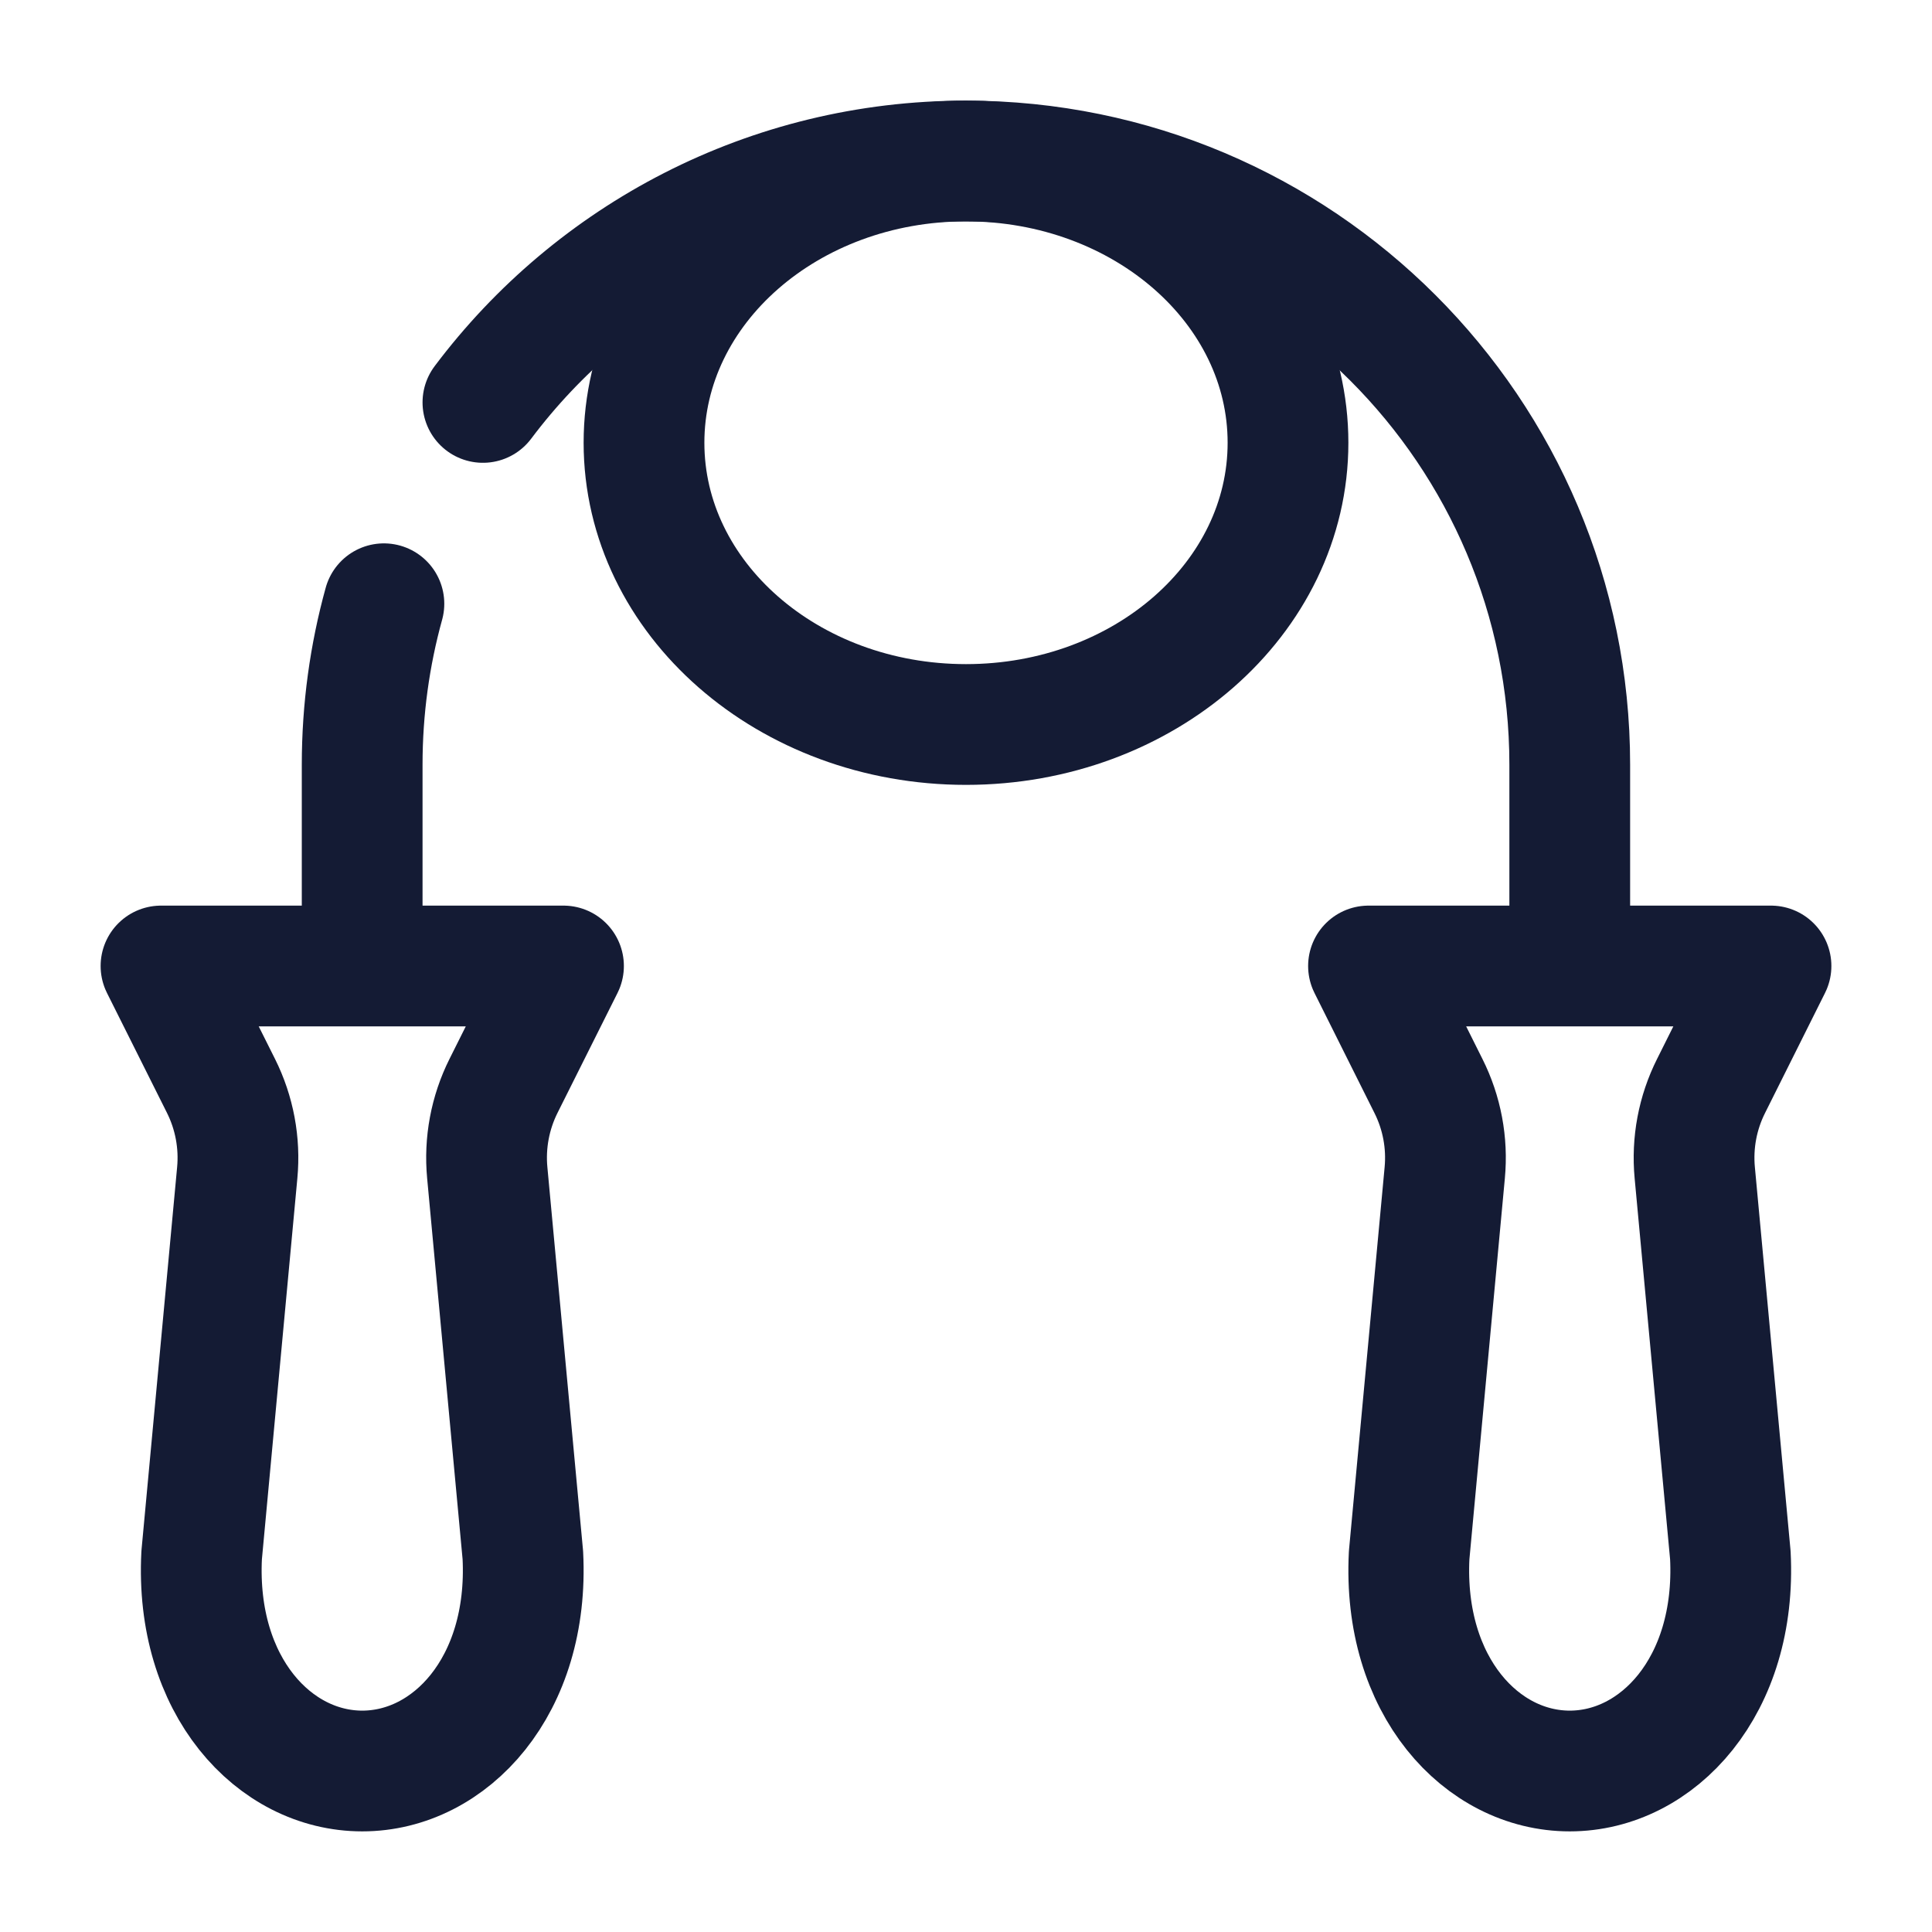 <svg width="24" height="24" viewBox="0 0 24 24" fill="none" xmlns="http://www.w3.org/2000/svg">
<path d="M8 5.5C8 7.433 9.791 9 12 9C14.209 9 16 7.433 16 5.5C16 3.567 14.209 2 12 2C9.791 2 8 3.567 8 5.5Z" stroke="#141B34" stroke-width="1.5" stroke-linejoin="round"/>
<path d="M4.499 12V9.5C4.499 8.807 4.593 8.137 4.769 7.5M4.499 12H7L6.255 13.489C6.088 13.823 6.018 14.197 6.053 14.569L6.495 19.319C6.578 20.943 5.593 22 4.5 22C3.407 22 2.422 20.943 2.505 19.319L2.947 14.569C2.982 14.197 2.912 13.823 2.745 13.489L2 12H4.499ZM5.999 4.999C7.367 3.178 9.546 2 11.999 2C16.141 2 19.5 5.358 19.5 9.5V12M19.5 12H22L21.256 13.489C21.088 13.823 21.018 14.197 21.053 14.569L21.495 19.319C21.578 20.943 20.593 22 19.5 22C18.407 22 17.422 20.943 17.505 19.319L17.947 14.569C17.982 14.197 17.912 13.823 17.744 13.489L17 12H19.5Z" stroke="#141B34" stroke-width="1.5" stroke-linecap="round" stroke-linejoin="round"/>
</svg>
